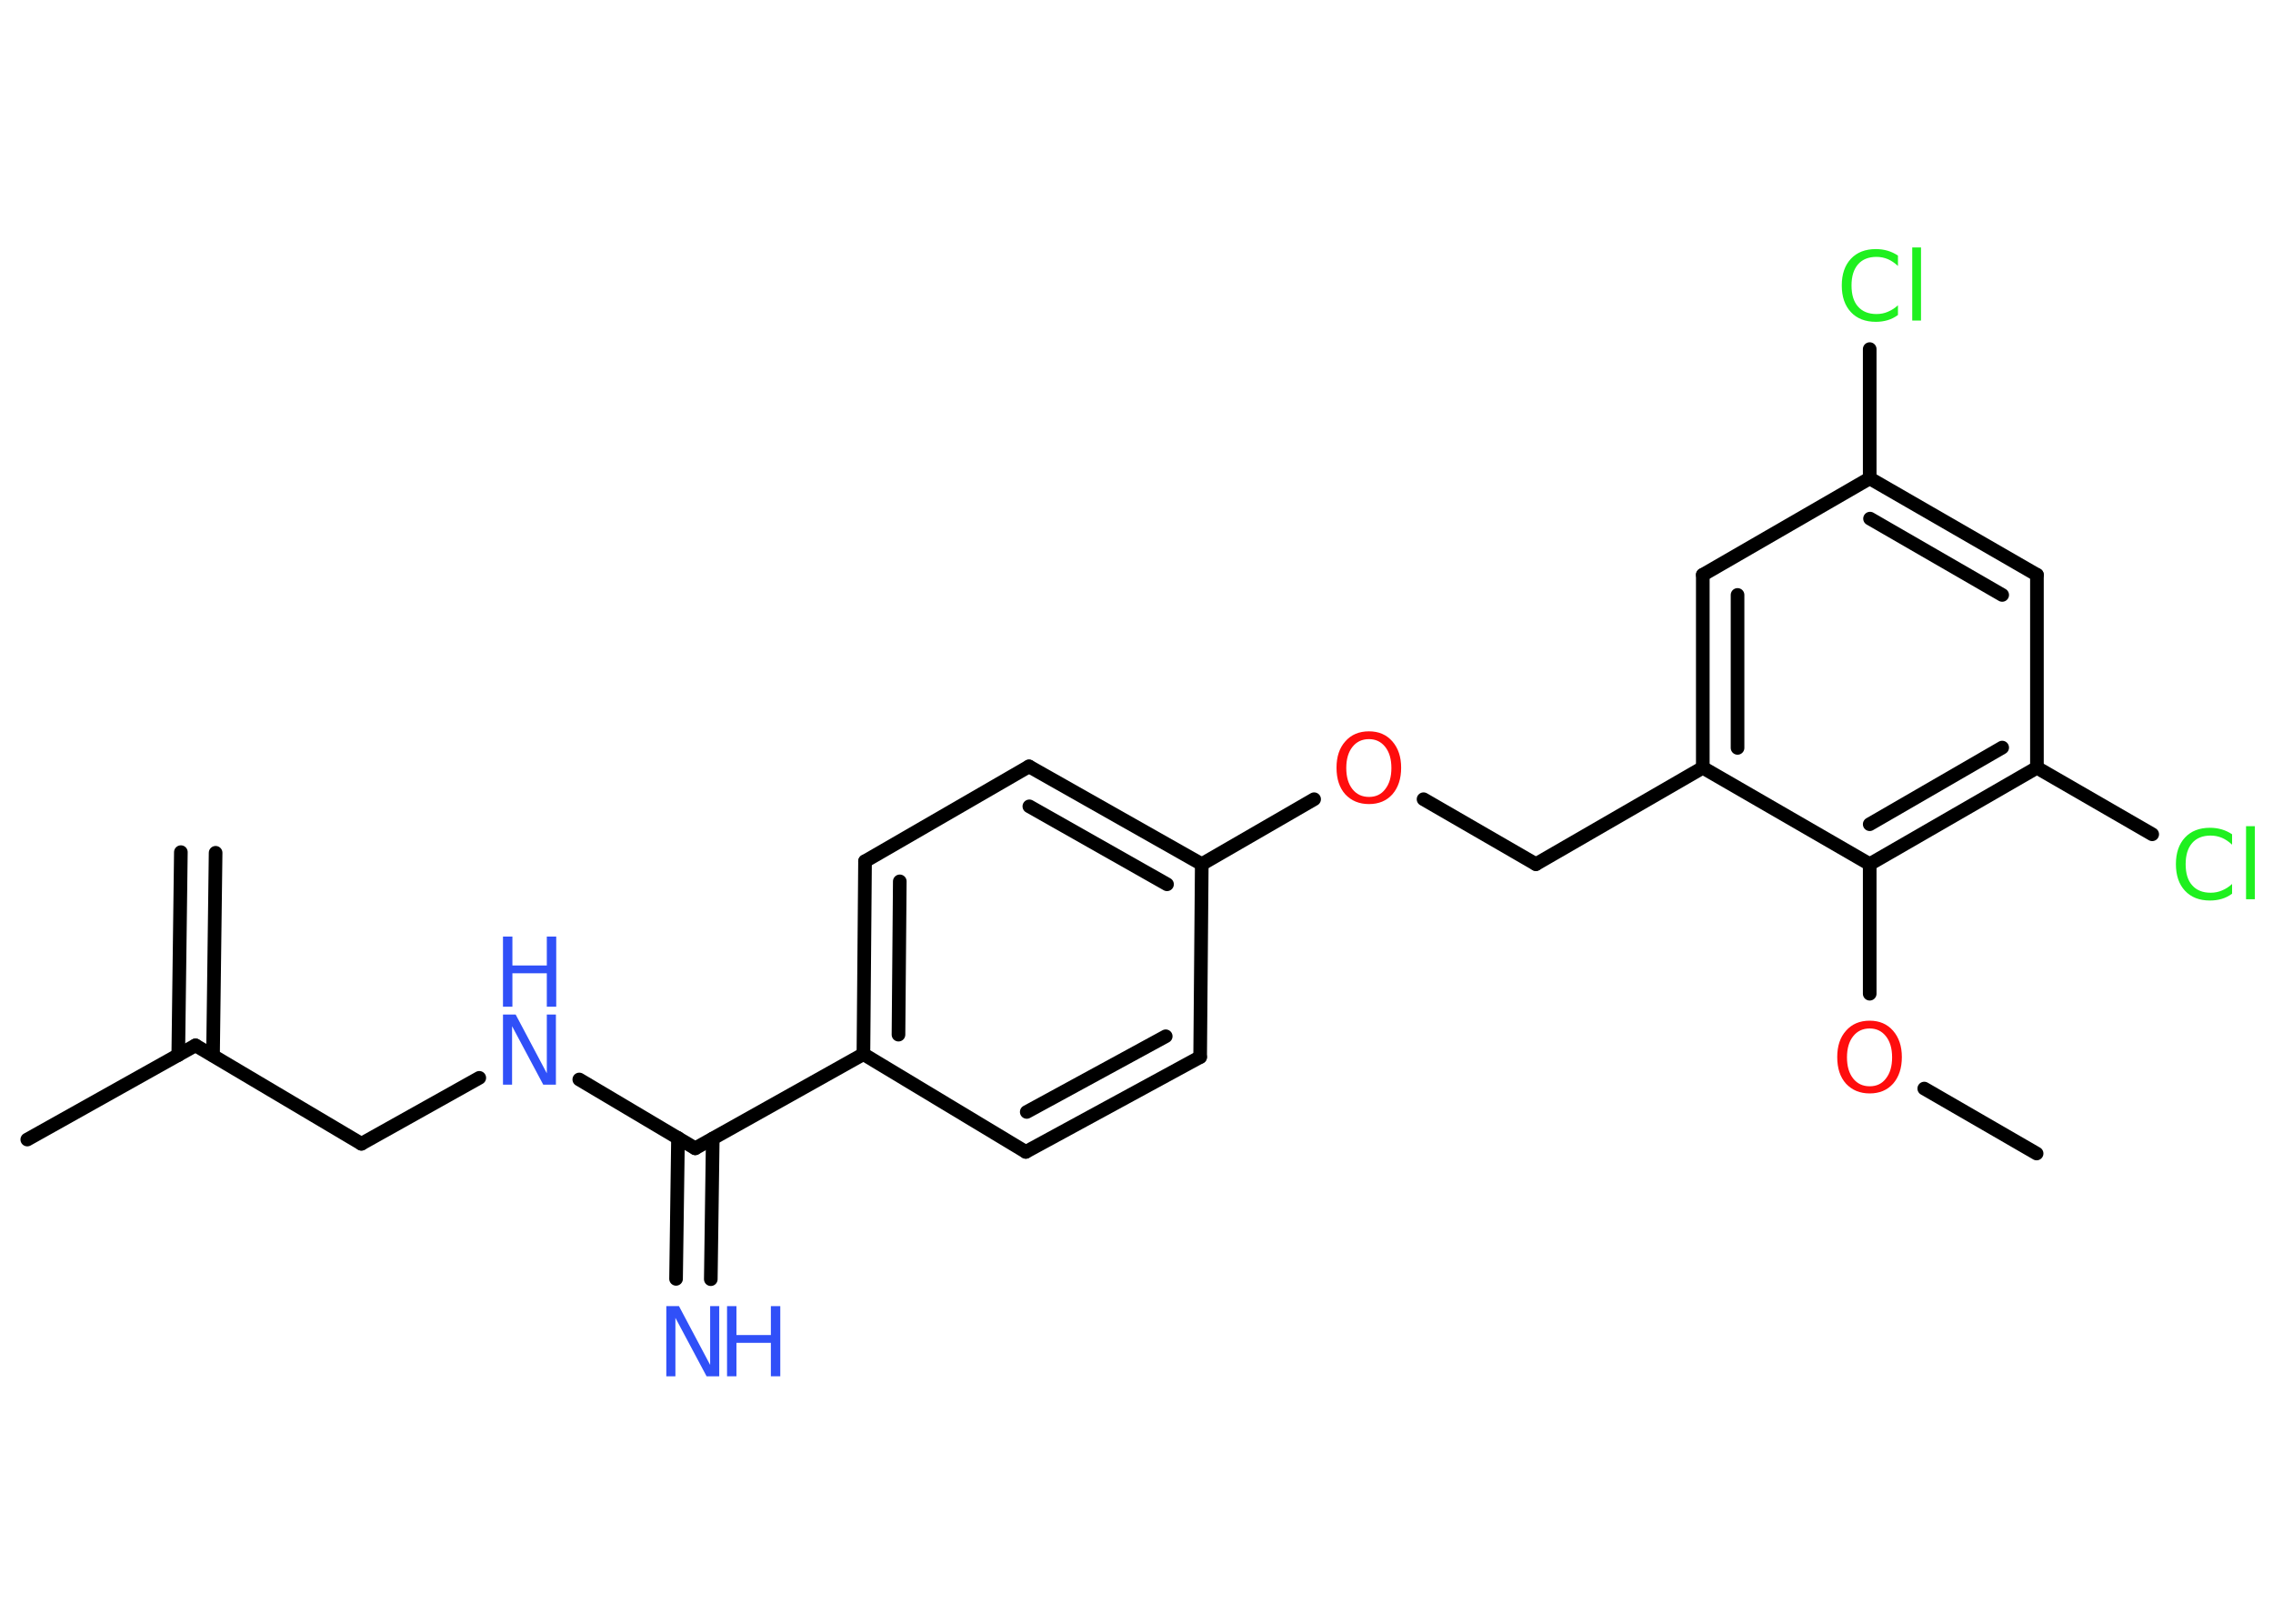 <?xml version='1.0' encoding='UTF-8'?>
<!DOCTYPE svg PUBLIC "-//W3C//DTD SVG 1.1//EN" "http://www.w3.org/Graphics/SVG/1.1/DTD/svg11.dtd">
<svg version='1.2' xmlns='http://www.w3.org/2000/svg' xmlns:xlink='http://www.w3.org/1999/xlink' width='70.0mm' height='50.0mm' viewBox='0 0 70.0 50.0'>
  <desc>Generated by the Chemistry Development Kit (http://github.com/cdk)</desc>
  <g stroke-linecap='round' stroke-linejoin='round' stroke='#000000' stroke-width='.42' fill='#3050F8'>
    <rect x='.0' y='.0' width='70.0' height='50.0' fill='#FFFFFF' stroke='none'/>
    <g id='mol1' class='mol'>
      <g id='mol1bnd1' class='bond'>
        <line x1='6.64' y1='26.26' x2='6.56' y2='32.5'/>
        <line x1='5.57' y1='26.24' x2='5.49' y2='32.49'/>
      </g>
      <line id='mol1bnd2' class='bond' x1='6.02' y1='32.19' x2='.84' y2='35.09'/>
      <line id='mol1bnd3' class='bond' x1='6.02' y1='32.19' x2='11.13' y2='35.22'/>
      <line id='mol1bnd4' class='bond' x1='11.13' y1='35.22' x2='14.76' y2='33.19'/>
      <line id='mol1bnd5' class='bond' x1='17.84' y1='33.24' x2='21.41' y2='35.36'/>
      <g id='mol1bnd6' class='bond'>
        <line x1='21.95' y1='35.06' x2='21.89' y2='39.39'/>
        <line x1='20.88' y1='35.04' x2='20.82' y2='39.38'/>
      </g>
      <line id='mol1bnd7' class='bond' x1='21.41' y1='35.36' x2='26.59' y2='32.46'/>
      <g id='mol1bnd8' class='bond'>
        <line x1='26.64' y1='26.52' x2='26.59' y2='32.46'/>
        <line x1='27.71' y1='27.14' x2='27.67' y2='31.86'/>
      </g>
      <line id='mol1bnd9' class='bond' x1='26.64' y1='26.52' x2='31.69' y2='23.6'/>
      <g id='mol1bnd10' class='bond'>
        <line x1='37.01' y1='26.61' x2='31.69' y2='23.6'/>
        <line x1='35.94' y1='27.23' x2='31.7' y2='24.83'/>
      </g>
      <line id='mol1bnd11' class='bond' x1='37.01' y1='26.61' x2='40.47' y2='24.61'/>
      <line id='mol1bnd12' class='bond' x1='43.84' y1='24.61' x2='47.3' y2='26.61'/>
      <line id='mol1bnd13' class='bond' x1='47.3' y1='26.61' x2='52.44' y2='23.64'/>
      <g id='mol1bnd14' class='bond'>
        <line x1='52.44' y1='17.7' x2='52.44' y2='23.64'/>
        <line x1='53.51' y1='18.32' x2='53.51' y2='23.03'/>
      </g>
      <line id='mol1bnd15' class='bond' x1='52.44' y1='17.7' x2='57.58' y2='14.73'/>
      <line id='mol1bnd16' class='bond' x1='57.58' y1='14.73' x2='57.58' y2='10.75'/>
      <g id='mol1bnd17' class='bond'>
        <line x1='62.73' y1='17.7' x2='57.58' y2='14.73'/>
        <line x1='61.66' y1='18.32' x2='57.59' y2='15.97'/>
      </g>
      <line id='mol1bnd18' class='bond' x1='62.73' y1='17.7' x2='62.73' y2='23.64'/>
      <line id='mol1bnd19' class='bond' x1='62.73' y1='23.64' x2='66.28' y2='25.69'/>
      <g id='mol1bnd20' class='bond'>
        <line x1='57.58' y1='26.61' x2='62.73' y2='23.64'/>
        <line x1='57.58' y1='25.38' x2='61.66' y2='23.02'/>
      </g>
      <line id='mol1bnd21' class='bond' x1='52.44' y1='23.64' x2='57.58' y2='26.61'/>
      <line id='mol1bnd22' class='bond' x1='57.58' y1='26.61' x2='57.58' y2='30.6'/>
      <line id='mol1bnd23' class='bond' x1='59.26' y1='33.52' x2='62.72' y2='35.52'/>
      <line id='mol1bnd24' class='bond' x1='37.01' y1='26.61' x2='36.96' y2='32.55'/>
      <g id='mol1bnd25' class='bond'>
        <line x1='31.59' y1='35.47' x2='36.96' y2='32.55'/>
        <line x1='31.62' y1='34.24' x2='35.9' y2='31.91'/>
      </g>
      <line id='mol1bnd26' class='bond' x1='26.59' y1='32.46' x2='31.59' y2='35.47'/>
      <g id='mol1atm5' class='atom'>
        <path d='M15.49 31.24h.39l.96 1.81v-1.81h.28v2.16h-.39l-.96 -1.8v1.8h-.28v-2.16z' stroke='none'/>
        <path d='M15.49 28.84h.29v.89h1.06v-.89h.29v2.16h-.29v-1.03h-1.06v1.03h-.29v-2.16z' stroke='none'/>
      </g>
      <g id='mol1atm7' class='atom'>
        <path d='M20.52 40.22h.39l.96 1.81v-1.81h.28v2.16h-.39l-.96 -1.8v1.8h-.28v-2.16z' stroke='none'/>
        <path d='M22.39 40.22h.29v.89h1.06v-.89h.29v2.16h-.29v-1.03h-1.06v1.03h-.29v-2.16z' stroke='none'/>
      </g>
      <path id='mol1atm12' class='atom' d='M42.16 22.76q-.32 .0 -.51 .24q-.19 .24 -.19 .65q.0 .41 .19 .65q.19 .24 .51 .24q.32 .0 .5 -.24q.19 -.24 .19 -.65q.0 -.41 -.19 -.65q-.19 -.24 -.5 -.24zM42.16 22.52q.45 .0 .72 .31q.27 .31 .27 .81q.0 .51 -.27 .82q-.27 .3 -.72 .3q-.45 .0 -.73 -.3q-.27 -.3 -.27 -.82q.0 -.51 .27 -.81q.27 -.31 .73 -.31z' stroke='none' fill='#FF0D0D'/>
      <path id='mol1atm17' class='atom' d='M58.45 7.88v.31q-.15 -.14 -.31 -.21q-.17 -.07 -.35 -.07q-.37 .0 -.57 .23q-.2 .23 -.2 .65q.0 .43 .2 .65q.2 .23 .57 .23q.19 .0 .35 -.07q.17 -.07 .31 -.2v.3q-.15 .11 -.32 .16q-.17 .05 -.36 .05q-.49 .0 -.77 -.3q-.28 -.3 -.28 -.82q.0 -.52 .28 -.82q.28 -.3 .77 -.3q.19 .0 .36 .05q.17 .05 .32 .15zM58.89 7.62h.27v2.25h-.27v-2.25z' stroke='none' fill='#1FF01F'/>
      <path id='mol1atm20' class='atom' d='M68.74 25.7v.31q-.15 -.14 -.31 -.21q-.17 -.07 -.35 -.07q-.37 .0 -.57 .23q-.2 .23 -.2 .65q.0 .43 .2 .65q.2 .23 .57 .23q.19 .0 .35 -.07q.17 -.07 .31 -.2v.3q-.15 .11 -.32 .16q-.17 .05 -.36 .05q-.49 .0 -.77 -.3q-.28 -.3 -.28 -.82q.0 -.52 .28 -.82q.28 -.3 .77 -.3q.19 .0 .36 .05q.17 .05 .32 .15zM69.17 25.44h.27v2.25h-.27v-2.25z' stroke='none' fill='#1FF01F'/>
      <path id='mol1atm22' class='atom' d='M57.58 31.67q-.32 .0 -.51 .24q-.19 .24 -.19 .65q.0 .41 .19 .65q.19 .24 .51 .24q.32 .0 .5 -.24q.19 -.24 .19 -.65q.0 -.41 -.19 -.65q-.19 -.24 -.5 -.24zM57.58 31.43q.45 .0 .72 .31q.27 .31 .27 .81q.0 .51 -.27 .82q-.27 .3 -.72 .3q-.45 .0 -.73 -.3q-.27 -.3 -.27 -.82q.0 -.51 .27 -.81q.27 -.31 .73 -.31z' stroke='none' fill='#FF0D0D'/>
    </g>
  </g>
</svg>
